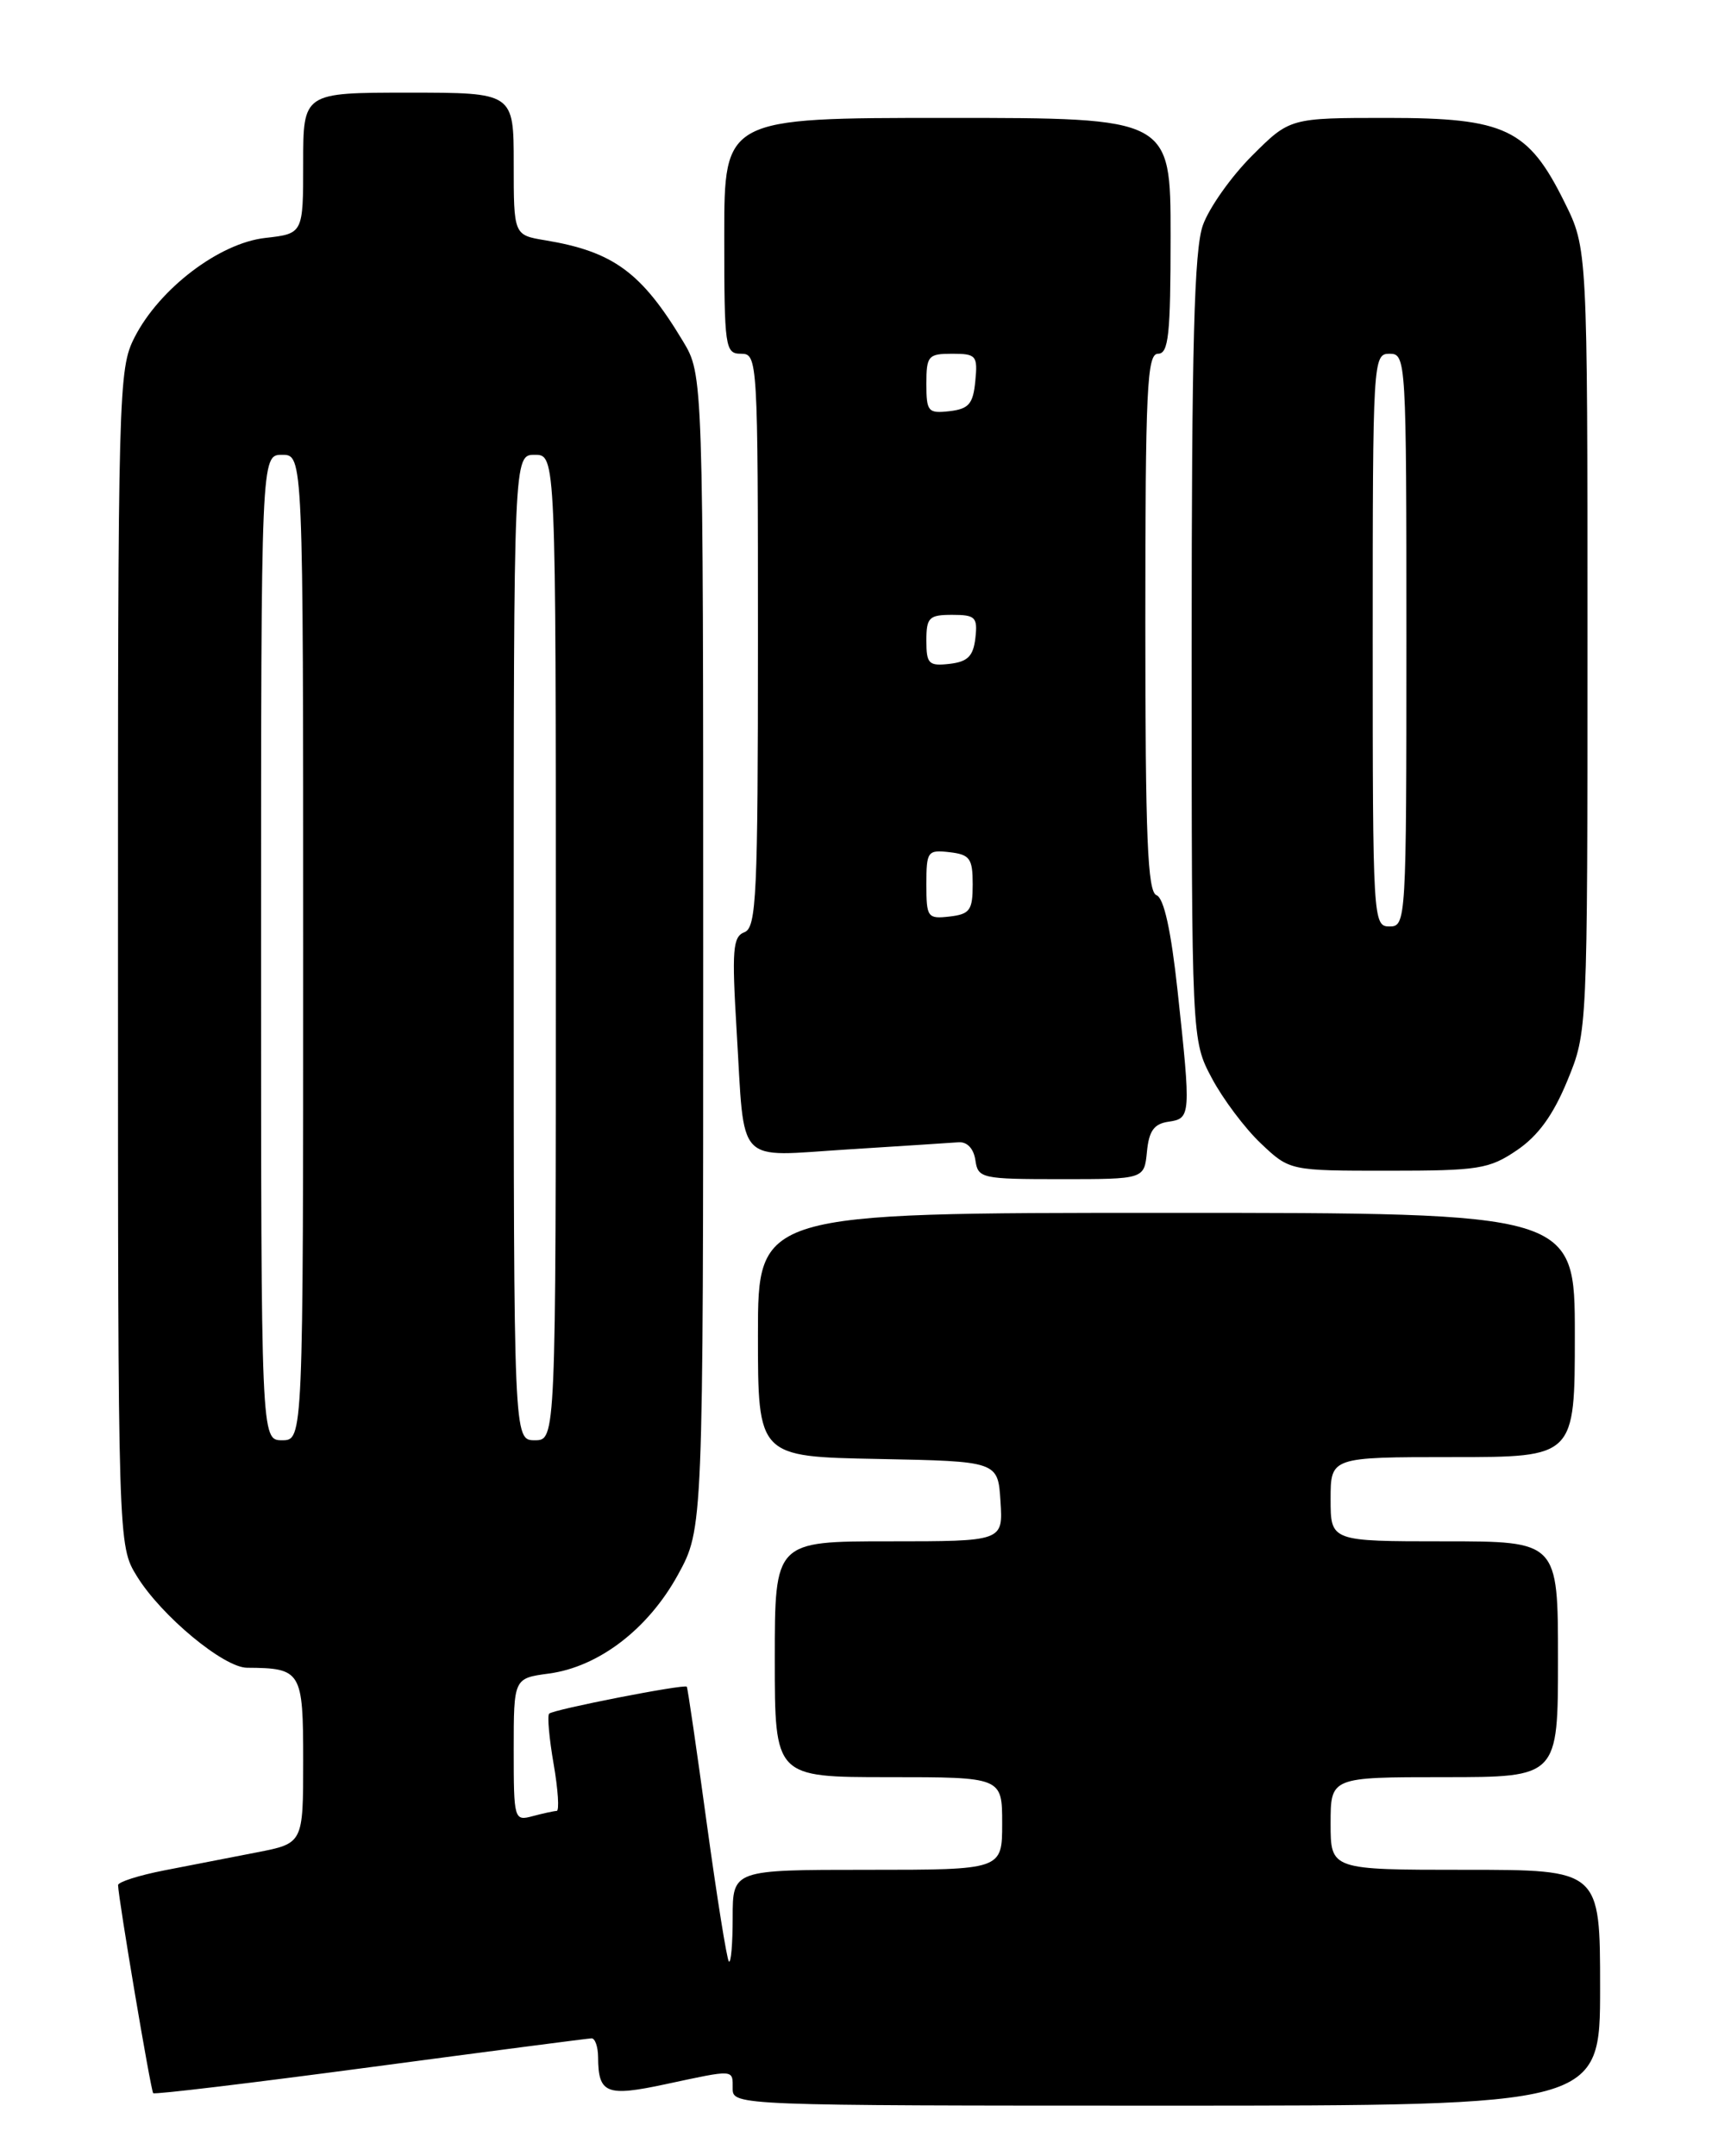 <?xml version="1.0" encoding="UTF-8" standalone="no"?>
<!DOCTYPE svg PUBLIC "-//W3C//DTD SVG 1.1//EN" "http://www.w3.org/Graphics/SVG/1.1/DTD/svg11.dtd" >
<svg xmlns="http://www.w3.org/2000/svg" xmlns:xlink="http://www.w3.org/1999/xlink" version="1.1" viewBox="0 0 204 256">
 <g >
 <path fill="currentColor"
d=" M 190.00 236.00 C 190.00 222.00 190.00 222.00 174.00 222.00 C 158.00 222.00 158.00 222.00 158.00 216.50 C 158.00 211.00 158.00 211.00 171.50 211.00 C 185.00 211.00 185.00 211.00 185.00 197.00 C 185.00 183.00 185.00 183.00 171.50 183.00 C 158.00 183.00 158.00 183.00 158.00 178.00 C 158.00 173.00 158.00 173.00 172.50 173.00 C 187.00 173.00 187.00 173.00 187.00 158.50 C 187.00 144.00 187.00 144.00 138.50 144.00 C 90.00 144.00 90.00 144.00 90.00 158.47 C 90.00 172.95 90.00 172.95 104.25 173.22 C 118.50 173.50 118.50 173.50 118.80 178.25 C 119.11 183.00 119.11 183.00 105.55 183.00 C 92.00 183.00 92.00 183.00 92.00 197.00 C 92.00 211.00 92.00 211.00 105.50 211.00 C 119.00 211.00 119.00 211.00 119.00 216.50 C 119.00 222.00 119.00 222.00 103.00 222.00 C 87.00 222.00 87.00 222.00 87.00 227.67 C 87.00 230.78 86.80 233.13 86.55 232.89 C 86.31 232.64 85.13 225.26 83.92 216.47 C 82.72 207.69 81.66 200.39 81.55 200.26 C 81.27 199.92 65.70 202.96 65.21 203.46 C 64.97 203.69 65.21 206.39 65.74 209.44 C 66.27 212.50 66.43 215.01 66.10 215.01 C 65.77 215.02 64.49 215.30 63.25 215.63 C 61.05 216.22 61.00 216.06 61.00 207.75 C 61.00 199.26 61.00 199.26 65.17 198.70 C 71.09 197.91 76.96 193.42 80.50 186.97 C 83.50 181.50 83.50 181.50 83.50 113.00 C 83.50 44.50 83.50 44.50 81.09 40.50 C 76.17 32.32 72.81 29.87 64.75 28.53 C 61.00 27.91 61.00 27.91 61.00 19.45 C 61.00 11.00 61.00 11.00 48.50 11.00 C 36.00 11.00 36.00 11.00 36.00 19.37 C 36.00 27.74 36.00 27.74 31.50 28.25 C 26.04 28.86 18.93 34.27 15.98 40.05 C 14.06 43.80 14.00 46.17 14.01 113.71 C 14.01 183.50 14.01 183.50 16.26 187.15 C 19.14 191.83 26.56 198.00 29.34 198.01 C 35.79 198.05 36.00 198.40 36.00 209.05 C 36.00 218.86 36.00 218.86 30.50 219.93 C 27.48 220.52 22.52 221.48 19.50 222.07 C 16.48 222.66 14.01 223.45 14.02 223.82 C 14.06 225.46 17.91 248.24 18.19 248.52 C 18.36 248.70 29.98 247.30 44.00 245.43 C 58.03 243.56 69.84 242.02 70.25 242.01 C 70.66 242.01 71.01 243.01 71.02 244.25 C 71.04 248.58 72.01 248.96 79.01 247.46 C 87.32 245.68 87.00 245.66 87.00 248.00 C 87.00 249.97 87.67 250.00 138.50 250.00 C 190.00 250.00 190.00 250.00 190.00 236.00 Z  M 136.19 136.75 C 136.43 134.26 137.03 133.43 138.75 133.18 C 141.41 132.80 141.43 132.48 139.83 117.65 C 139.05 110.46 138.21 106.63 137.33 106.29 C 136.26 105.89 136.00 99.46 136.00 73.89 C 136.00 46.21 136.20 42.00 137.50 42.00 C 138.76 42.00 139.00 39.78 139.00 28.00 C 139.00 14.00 139.00 14.00 112.50 14.00 C 86.00 14.00 86.00 14.00 86.00 28.00 C 86.00 41.33 86.10 42.00 88.00 42.00 C 89.96 42.00 90.00 42.67 90.00 76.03 C 90.00 106.30 89.82 110.13 88.40 110.68 C 87.01 111.21 86.89 112.74 87.47 122.40 C 88.46 138.67 87.18 137.31 100.68 136.47 C 107.00 136.07 112.92 135.69 113.83 135.62 C 114.85 135.55 115.62 136.38 115.82 137.75 C 116.13 139.91 116.54 140.00 126.01 140.00 C 135.87 140.00 135.87 140.00 136.19 136.75 Z  M 180.13 136.56 C 182.65 134.85 184.43 132.39 186.11 128.31 C 188.50 122.50 188.50 122.50 188.50 76.00 C 188.50 29.50 188.50 29.50 185.77 24.00 C 181.46 15.29 178.75 14.00 164.77 14.00 C 153.16 14.00 153.16 14.00 148.66 18.50 C 146.18 20.98 143.56 24.69 142.83 26.75 C 141.80 29.66 141.50 40.91 141.50 77.00 C 141.50 123.50 141.50 123.50 143.89 128.00 C 145.20 130.47 147.82 133.96 149.71 135.75 C 153.14 139.00 153.14 139.00 164.84 139.00 C 175.59 139.00 176.83 138.80 180.13 136.56 Z  M 31.00 112.50 C 31.00 54.00 31.00 54.00 33.50 54.00 C 36.00 54.00 36.00 54.00 36.00 112.50 C 36.00 171.00 36.00 171.00 33.50 171.00 C 31.00 171.00 31.00 171.00 31.00 112.50 Z  M 61.00 112.50 C 61.00 54.00 61.00 54.00 63.50 54.00 C 66.00 54.00 66.00 54.00 66.00 112.50 C 66.00 171.00 66.00 171.00 63.50 171.00 C 61.00 171.00 61.00 171.00 61.00 112.50 Z  M 110.00 105.00 C 110.00 101.08 110.14 100.88 112.75 101.18 C 115.17 101.46 115.50 101.93 115.50 105.00 C 115.50 108.07 115.17 108.54 112.75 108.82 C 110.14 109.12 110.00 108.92 110.00 105.00 Z  M 110.00 76.07 C 110.00 73.31 110.31 73.00 113.07 73.00 C 115.82 73.00 116.10 73.28 115.82 75.75 C 115.57 77.91 114.91 78.57 112.75 78.82 C 110.28 79.10 110.00 78.82 110.00 76.07 Z  M 110.00 45.57 C 110.00 42.25 110.22 42.00 113.06 42.00 C 115.92 42.00 116.11 42.22 115.81 45.25 C 115.55 47.96 115.04 48.55 112.75 48.82 C 110.20 49.11 110.00 48.87 110.00 45.57 Z  M 163.00 76.00 C 163.00 42.67 163.04 42.00 165.00 42.00 C 166.96 42.00 167.00 42.67 167.00 76.00 C 167.00 109.33 166.96 110.00 165.00 110.00 C 163.04 110.00 163.00 109.33 163.00 76.00 Z "/>
</g>
</svg>